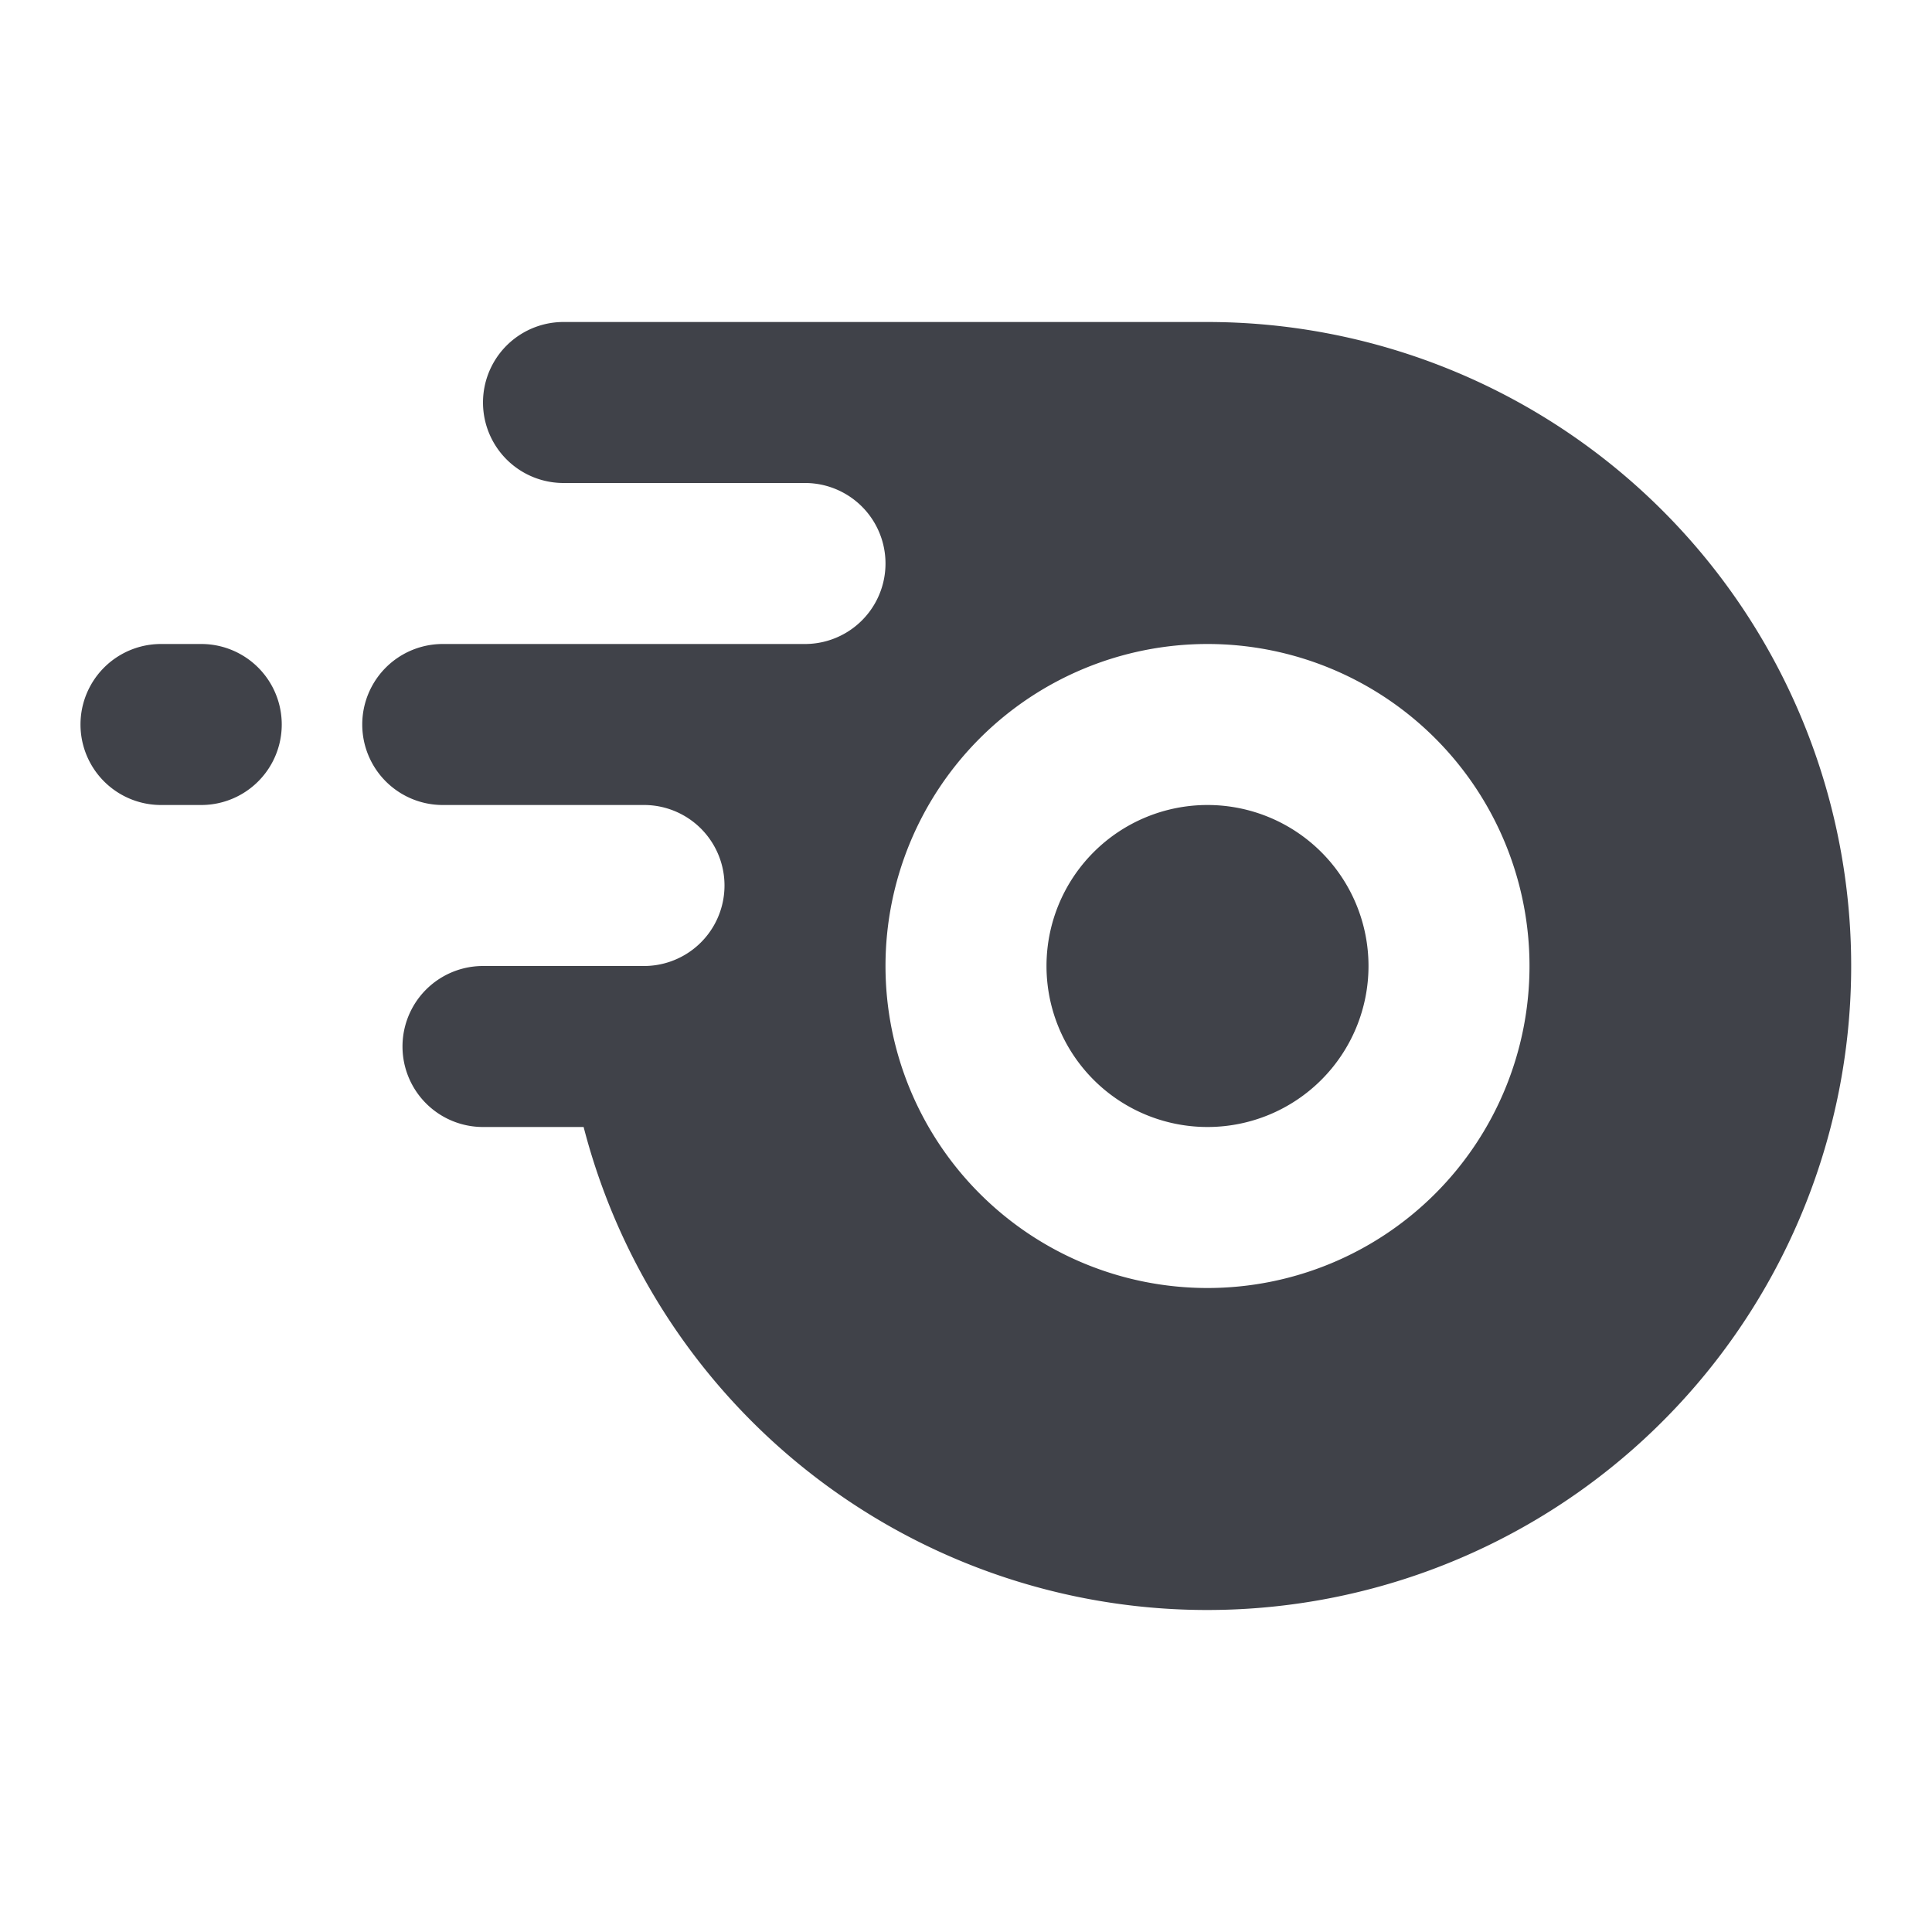 <svg class="linkButtonIcon__2f35b" aria-hidden="true" role="img" xmlns="http://www.w3.org/2000/svg" width="24" height="24" fill="none" viewBox="0 0 24 24"><path fill="#404249" d="M15 14a2 2 0 1 0 0-4 2 2 0 0 0 0 4Z" class=""></path><path fill="#404249" fill-rule="evenodd" d="M7 4a1 1 0 0 0 0 2h3a1 1 0 1 1 0 2H5.5a1 1 0 0 0 0 2H8a1 1 0 1 1 0 2H6a1 1 0 1 0 0 2h1.25A8 8 0 1 0 15 4H7Zm8 12a4 4 0 1 0 0-8 4 4 0 0 0 0 8Z" clip-rule="evenodd" class=""></path><path fill="#404249" d="M2.5 10a1 1 0 0 0 0-2H2a1 1 0 0 0 0 2h.5Z" class=""></path></svg>